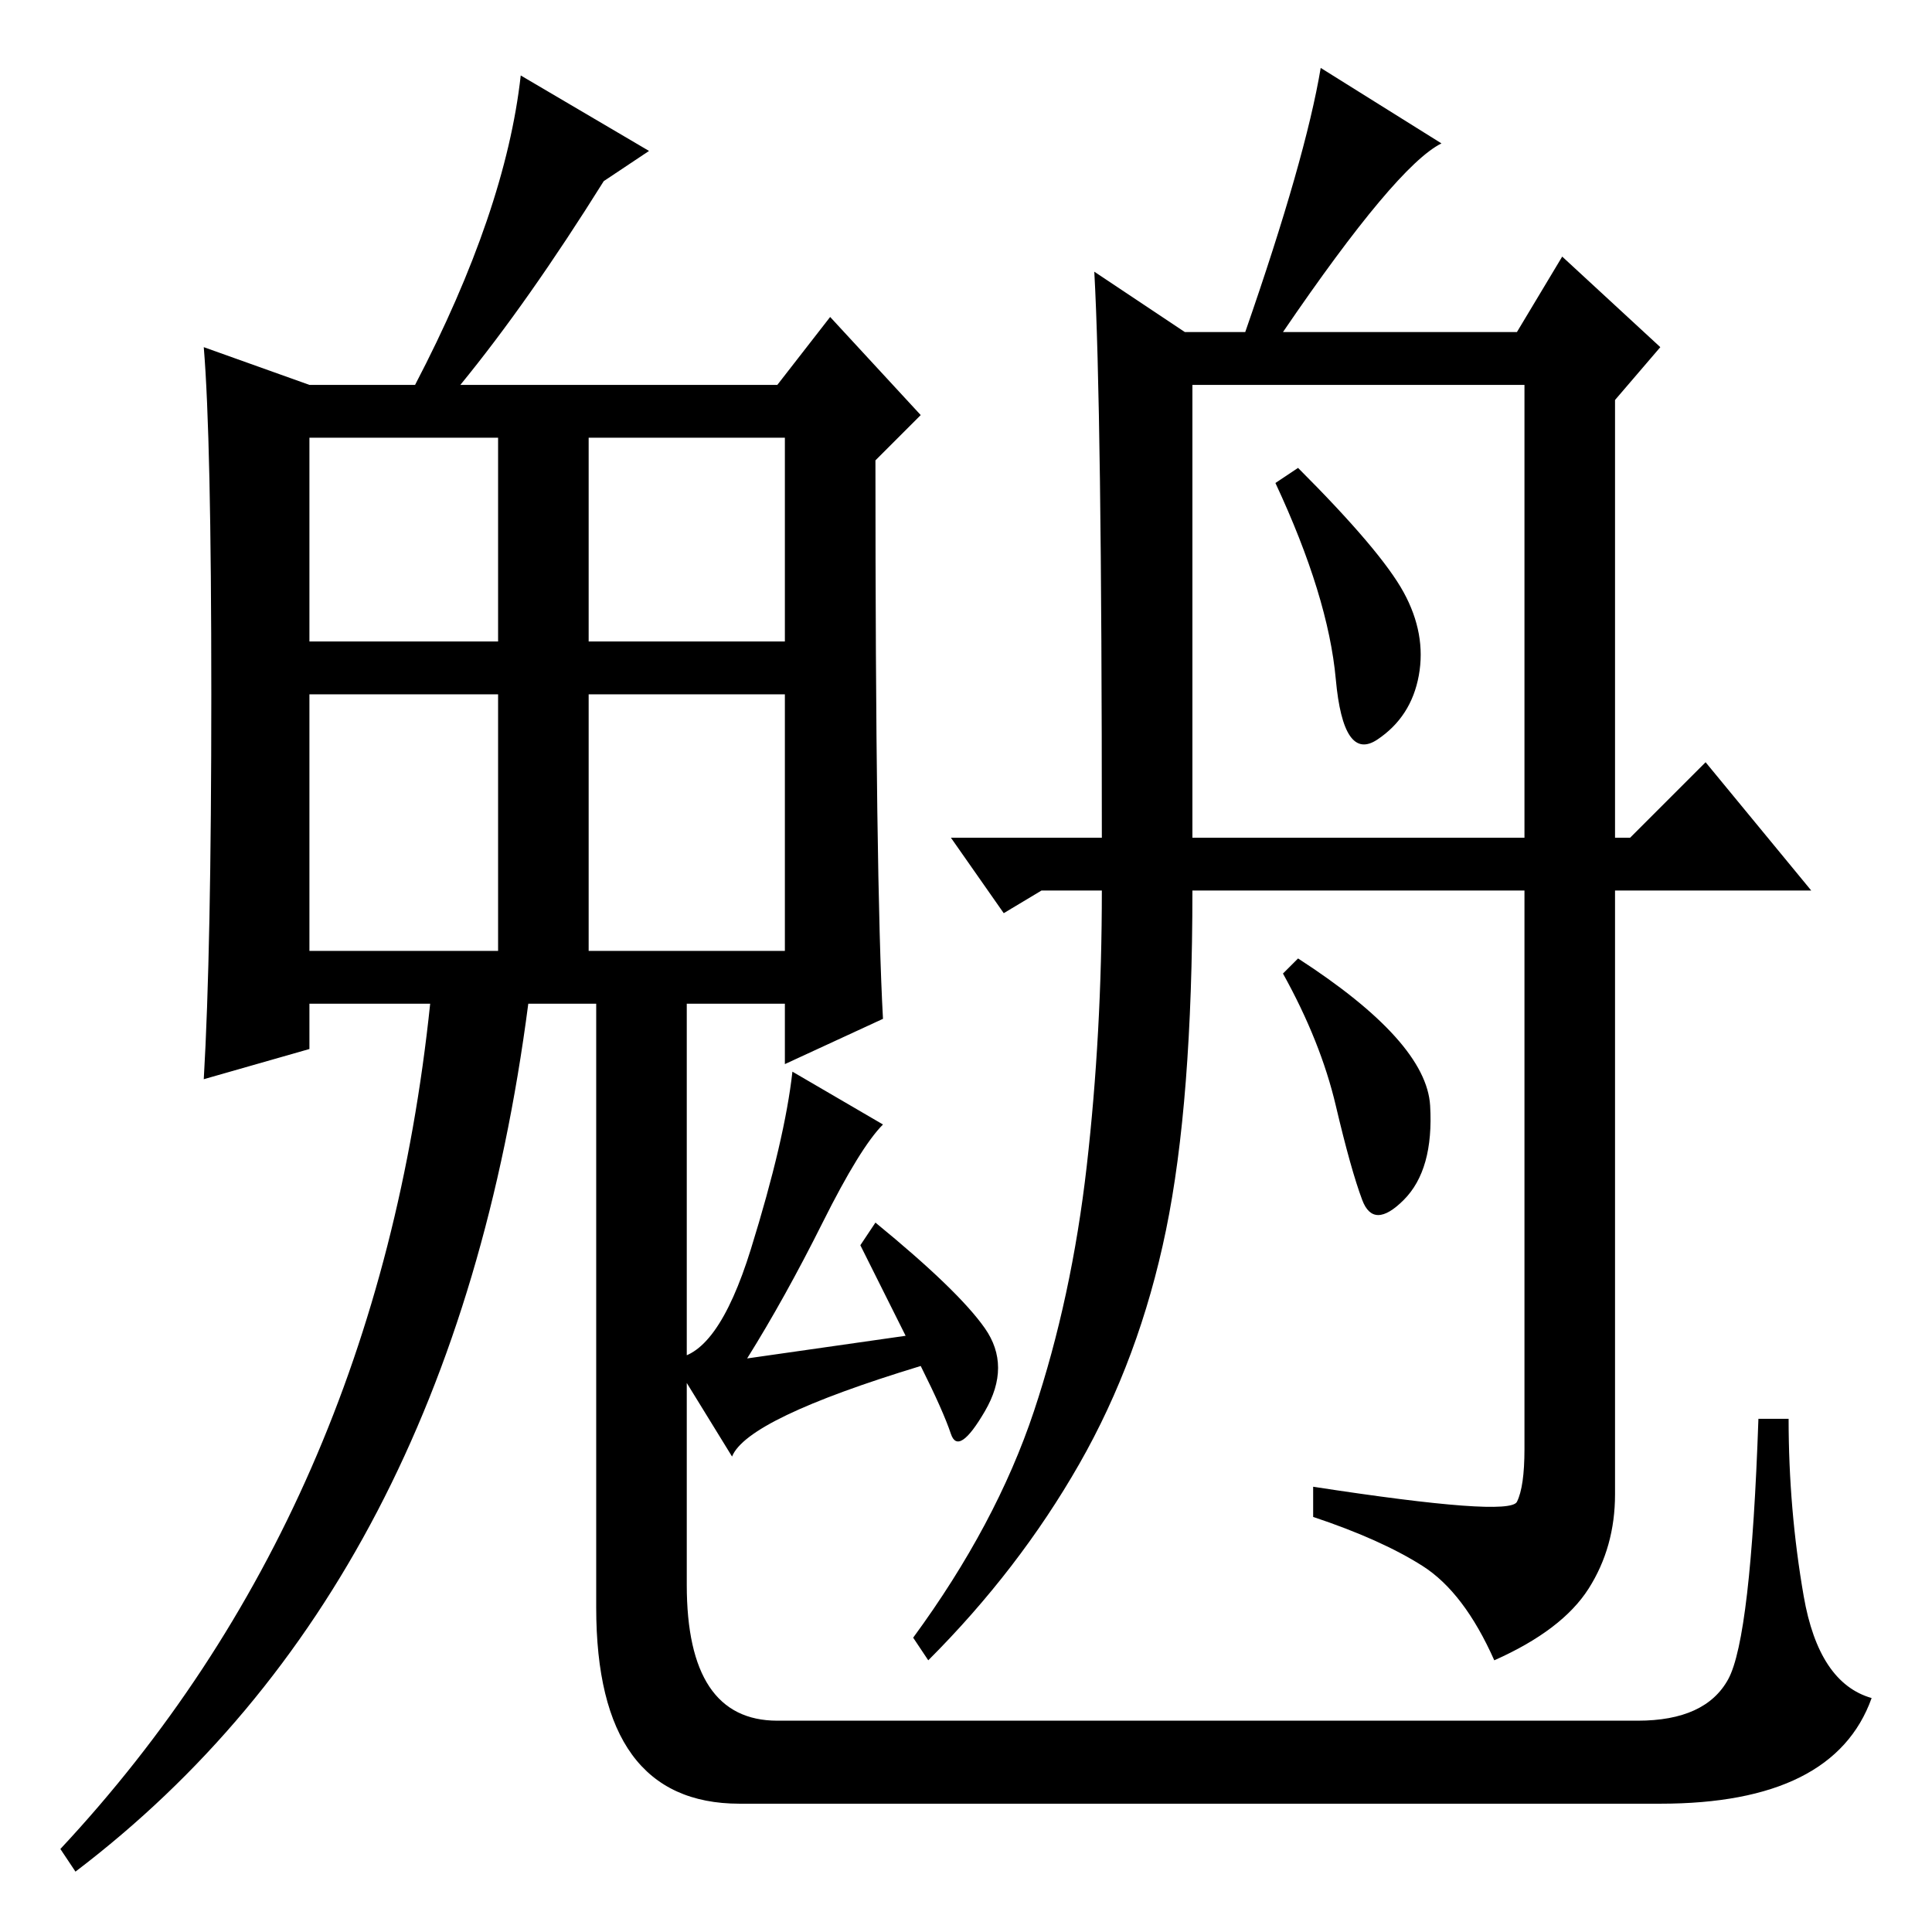 <?xml version="1.0" standalone="no"?>
<!DOCTYPE svg PUBLIC "-//W3C//DTD SVG 1.1//EN" "http://www.w3.org/Graphics/SVG/1.1/DTD/svg11.dtd" >
<svg xmlns="http://www.w3.org/2000/svg" xmlns:xlink="http://www.w3.org/1999/xlink" version="1.1" viewBox="0 -36 256 256">
  <g transform="matrix(1 0 0 -1 0 220)">
   <path fill="currentColor"
d="M145 220l12 -8h8q8 23 10 35l16 -10q-6 -3 -21 -25h31l6 10l13 -12l-6 -7v-58h2l10 10l14 -17h-26v-80q0 -7 -3.5 -12.5t-12.5 -9.5q-4 9 -9.5 12.5t-14.5 6.5v4q26 -4 27 -2t1 7v74h-44q0 -28 -3.5 -45t-11.5 -31t-20 -26l-2 3q11 15 16 30t7 32.5t2 36.5h-8l-5 -3
l-7 10h20q0 57 -1 75zM158 145h44v60h-44v-60zM186 177.5q3 -5.5 2 -11t-5.5 -8.5t-5.5 8t-8 26l3 2q11 -11 14 -16.5zM189.5 109.5q0.5 -8.5 -3.5 -12.5t-5.5 0t-3.5 12.5t-7 17.5l2 2q17 -11 17.5 -19.5zM117 107q-3 -3 -8 -13t-10 -18l21 3l-6 12l2 3q11 -9 14.5 -14
t0 -11t-4.5 -3t-4 9q-23 -7 -25 -12l-8 13q6 0 10.5 14.5t5.5 23.5zM41 171h25v27h-25v-27zM78 171h26v27h-26v-27zM41 130h25v34h-25v-34zM78 130h26v34h-26v-34zM91 126v-20v-60q0 -18 12 -18h114q9 0 12 5.5t4 34.5h4q0 -12 2 -23.5t9 -13.5q-5 -14 -28 -14h-122
q-19 0 -19 26v83h12zM10 8l-2 3q42 45 49 112h-16v-6l-14 -4q1 17 1 51t-1 46l14 -5h14q12 23 14 41l17 -10l-6 -4q-10 -16 -19 -27h42l7 9l12 -13l-6 -6q0 -56 1 -74l-13 -6v8h-34q-10 -77 -60 -115z" />
  </g>

</svg>
